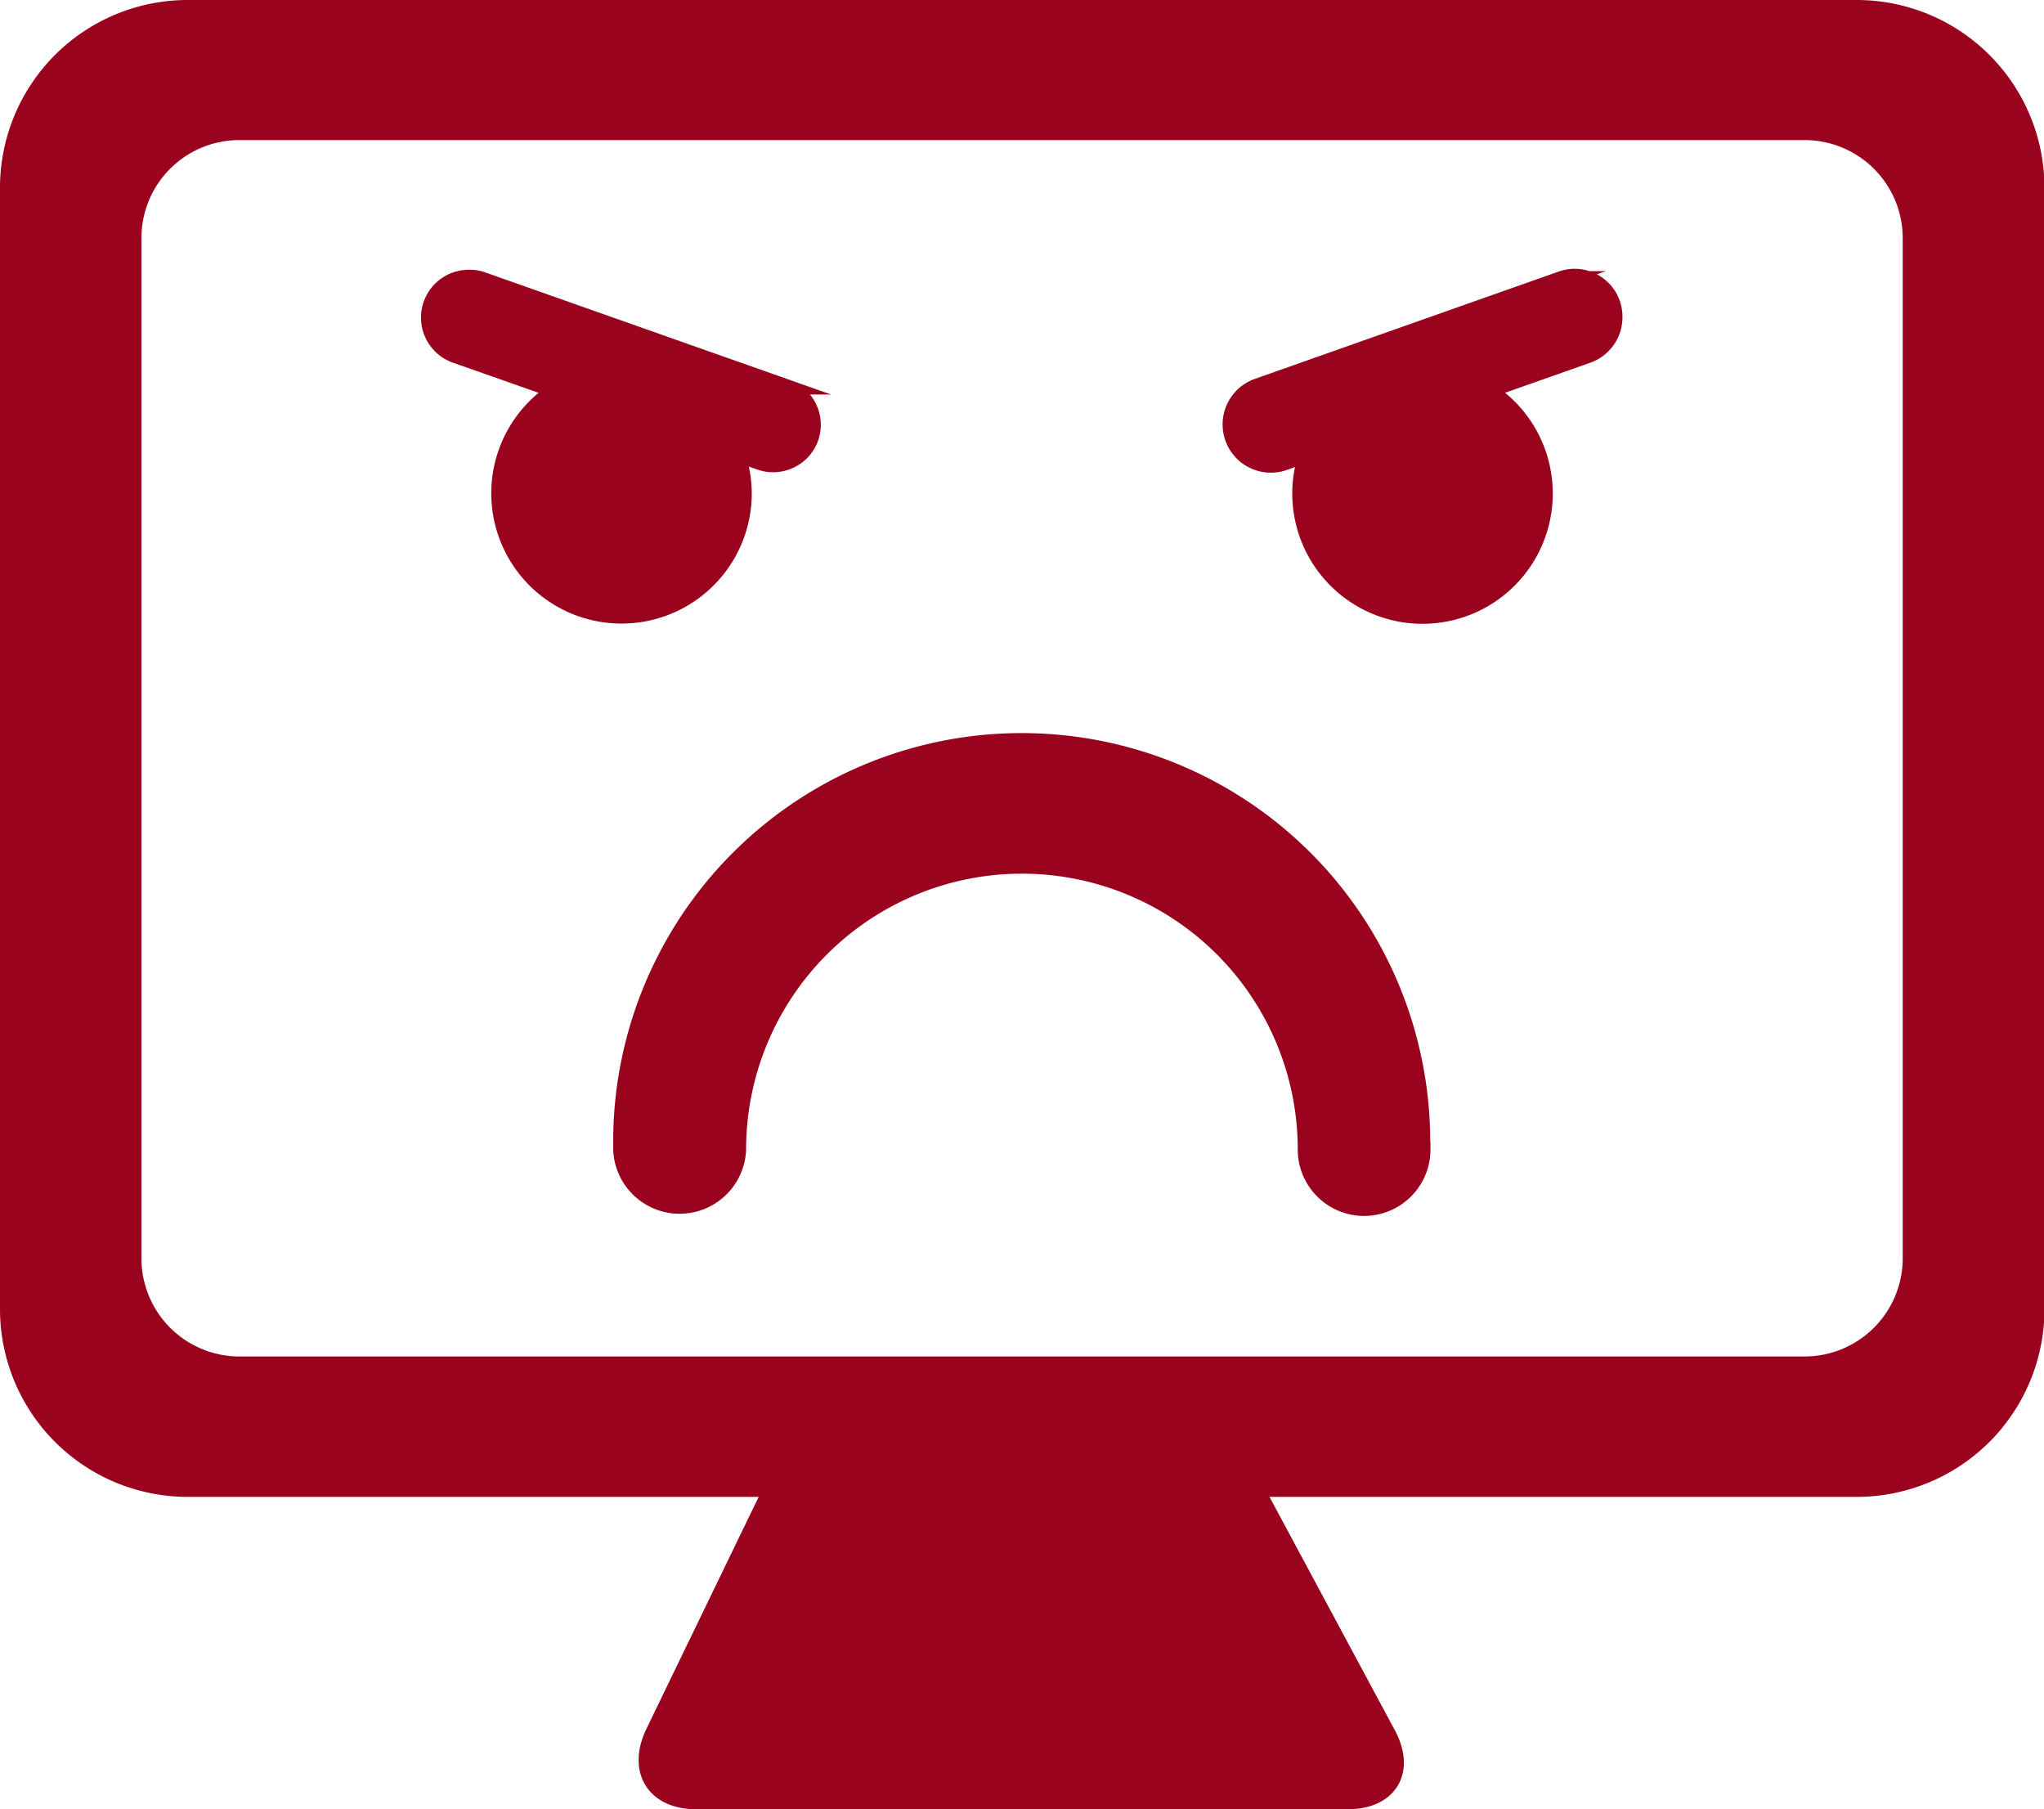 <svg xmlns="http://www.w3.org/2000/svg" viewBox="0 0 133.39 118.04"><defs><style>.cls-1{fill:none;}.cls-1,.cls-2{fill:#9A031E;stroke:#9A031E;stroke-miterlimit:10;}</style></defs><title>Asset 4</title><g id="Layer_2" data-name="Layer 2"><g id="Layer_1-2" data-name="Layer 1"><path d="M90.59,113.13c1.3,2.42.11,4.41-2.64,4.41H45.44c-2.75,0-4-2-2.82-4.5l8.23-17A8.74,8.74,0,0,1,58,91.54H74a9.22,9.22,0,0,1,7.36,4.41Z"/><path class="cls-1" d="M90.59,113.13c1.3,2.42.11,4.41-2.64,4.41H45.44c-2.75,0-4-2-2.82-4.5l8.23-17A8.74,8.74,0,0,1,58,91.54H74a9.22,9.22,0,0,1,7.36,4.41Z"/><path class="cls-2" d="M121.18.5h-109A11.75,11.75,0,0,0,.5,12.21V85.45A11.75,11.75,0,0,0,12.21,97.16h109a11.75,11.75,0,0,0,11.71-11.71V12.21A11.75,11.75,0,0,0,121.18.5Zm3.49,81.65A6.91,6.91,0,0,1,117.79,89H15.6a6.9,6.9,0,0,1-6.87-6.88V15.52A6.89,6.89,0,0,1,15.6,8.64H117.79a6.9,6.9,0,0,1,6.88,6.88Z"/><path class="cls-2" d="M105.38,20.71a2.64,2.64,0,0,1-1.76,2.48l-6.46,2.28a8,8,0,1,1-11.92,4.21l-1.43.51a2.63,2.63,0,0,1-1.75-5l19.82-7a2.62,2.62,0,0,1,3.5,2.47Z"/><path class="cls-2" d="M52.93,28.55a2.62,2.62,0,0,1-3.35,1.61l-1.45-.51a7.89,7.89,0,0,1,.43,2.58,8,8,0,1,1-12.35-6.76L29.75,23.2a2.62,2.62,0,0,1,.88-5.1,2.54,2.54,0,0,1,.86.14l19.83,7A2.63,2.63,0,0,1,52.93,28.55Z"/><path class="cls-2" d="M92.85,75a3.83,3.83,0,0,1-7.66,0,18.49,18.49,0,1,0-37,0V75a3.84,3.84,0,0,1-7.67.08V75a26.16,26.16,0,1,1,52.31,0Z"/></g></g></svg>

<!--Created by Nick Chinault-->